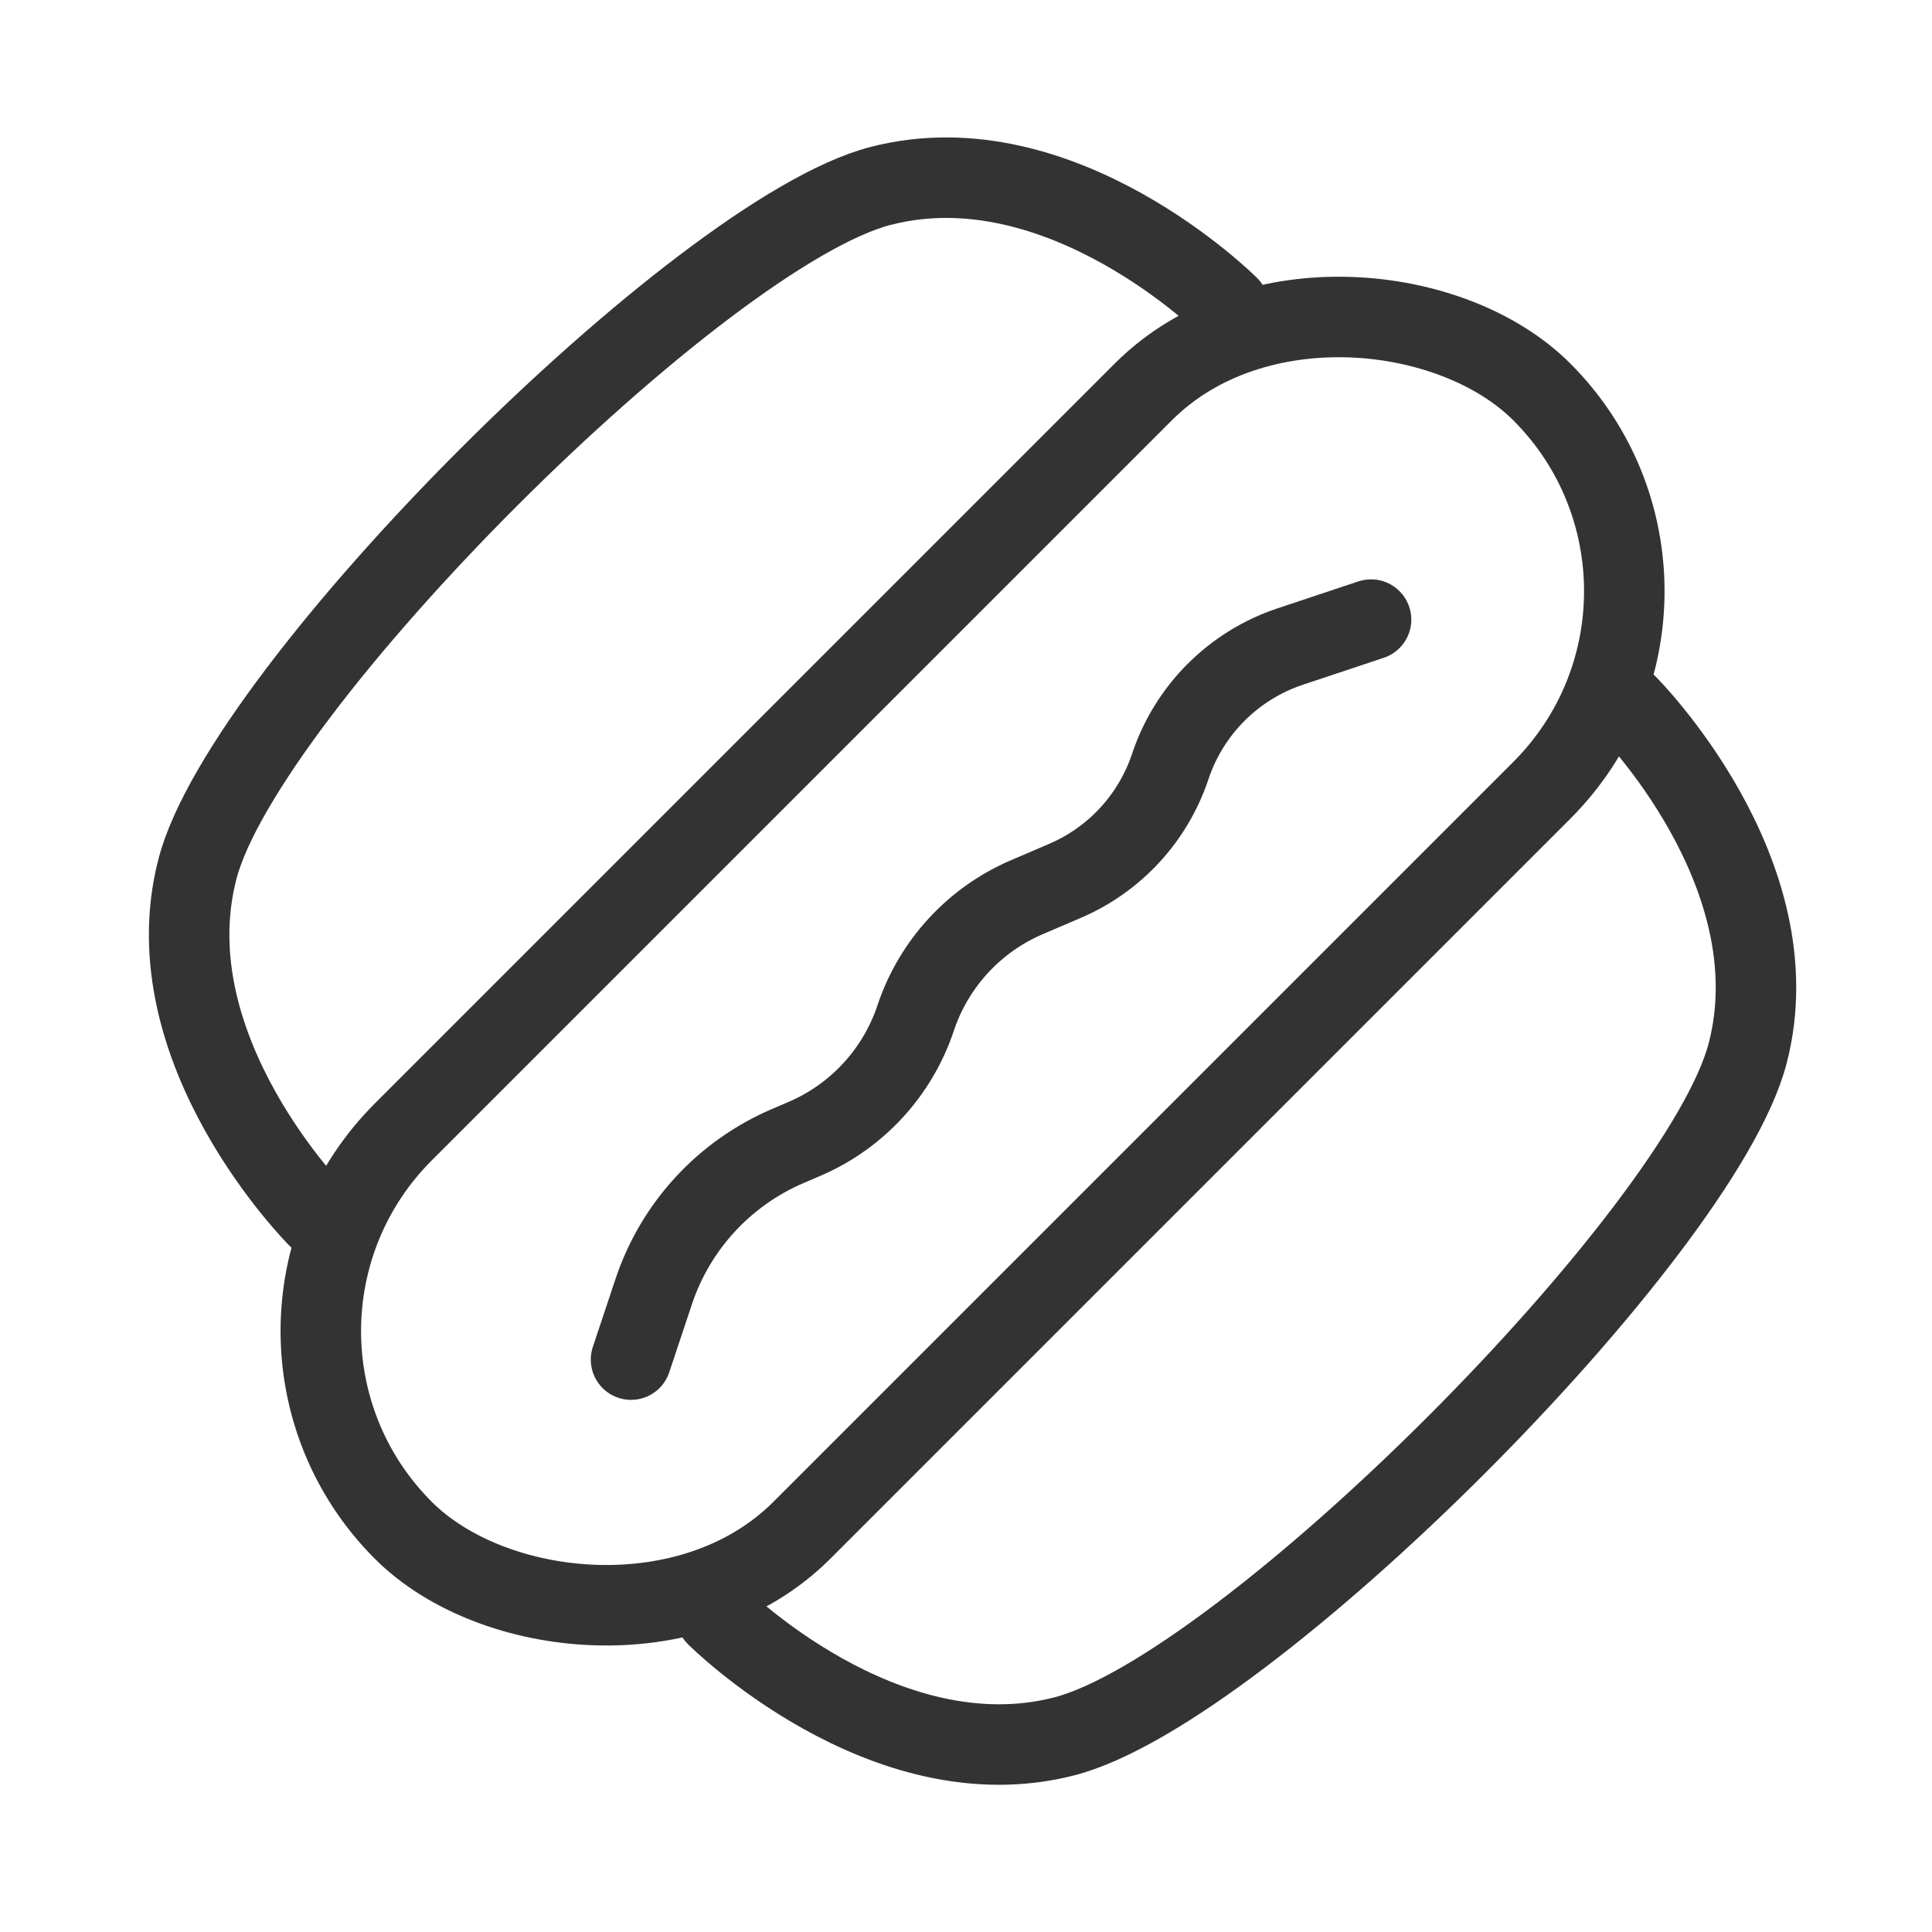 <svg width="48" height="48" viewBox="0 0 48 48" fill="none" xmlns="http://www.w3.org/2000/svg"><g clip-path="url(#icon-1aee57e364bd3f7c)"><path d="M17.799 40.142C17.799 40.142 21.958 44.301 26.451 43.137C30.943 41.972 42.256 30.659 43.421 26.166C44.586 21.674 40.426 17.515 40.426 17.515" stroke="#333" stroke-width="2" stroke-linecap="round" stroke-linejoin="round"/><path d="M7.899 30.243C7.899 30.243 3.74 26.083 4.905 21.591C6.069 17.099 17.383 5.785 21.875 4.62C26.367 3.456 30.527 7.615 30.527 7.615" stroke="#333" stroke-width="2" stroke-linecap="round" stroke-linejoin="round"/><rect x="5.071" y="33.071" width="40" height="14" rx="7" transform="rotate(-45 5.071 33.071)" fill="none" stroke="#333" stroke-width="2" stroke-linecap="round" stroke-linejoin="round"/><path d="M15.678 33.779L16.241 32.09C16.782 30.465 17.993 29.15 19.567 28.475L19.987 28.295C21.294 27.735 22.299 26.642 22.749 25.293V25.293C23.199 23.944 24.204 22.851 25.511 22.291L26.461 21.884C27.698 21.354 28.649 20.32 29.075 19.043V19.043C29.544 17.636 30.648 16.532 32.055 16.063L34.063 15.394" stroke="#333" stroke-width="2" stroke-linecap="round" stroke-linejoin="round"/></g><defs><clipPath id="icon-1aee57e364bd3f7c"><rect width="48" height="48" fill="#333"/></clipPath></defs></svg>